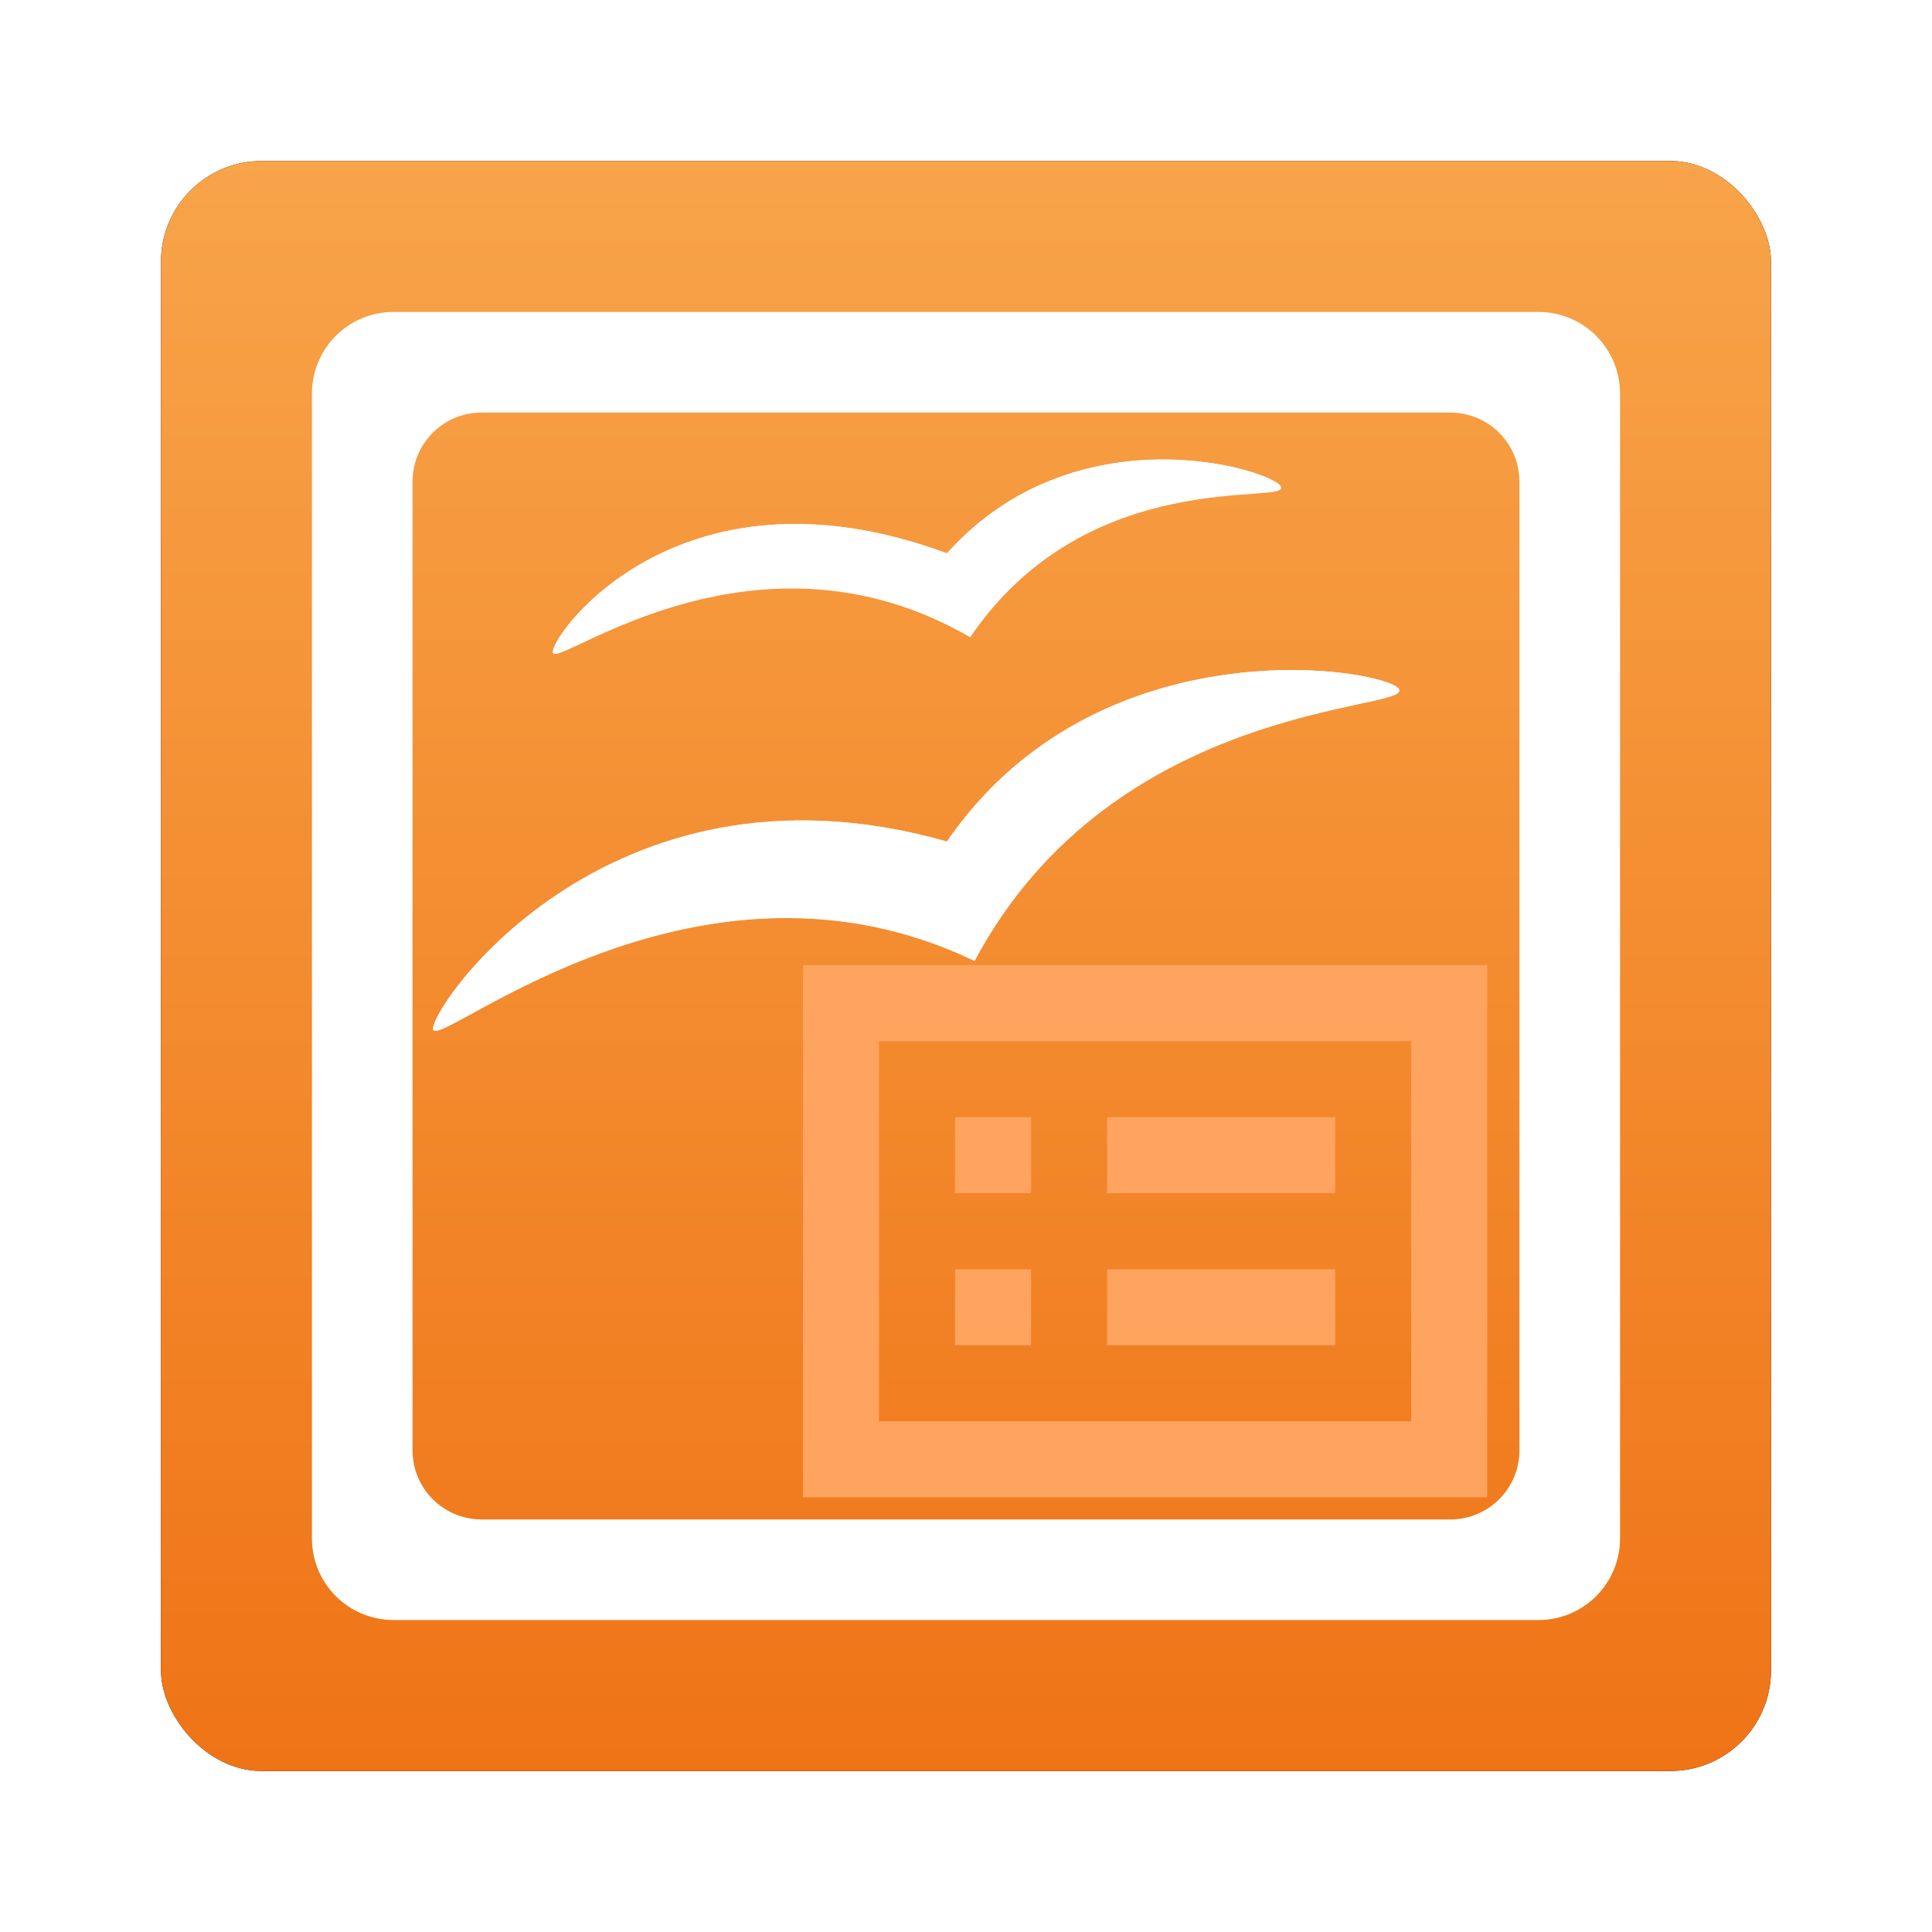 <?xml version="1.0" encoding="UTF-8" standalone="no"?>
<!-- Created with Inkscape (http://www.inkscape.org/) -->

<svg
   xmlns:dc="http://purl.org/dc/elements/1.1/"
   xmlns:cc="http://creativecommons.org/ns#"
   xmlns:rdf="http://www.w3.org/1999/02/22-rdf-syntax-ns#"
   xmlns:svg="http://www.w3.org/2000/svg"
   xmlns="http://www.w3.org/2000/svg"
   xmlns:xlink="http://www.w3.org/1999/xlink"
   xmlns:sodipodi="http://sodipodi.sourceforge.net/DTD/sodipodi-0.dtd"
   xmlns:inkscape="http://www.inkscape.org/namespaces/inkscape"
   width="96"
   height="96"
   id="svg2"
   version="1.1"
   inkscape:version="0.48.1 r9760"
   sodipodi:docname="ooo-impress.svg">
  <defs
     id="defs4">
    <filter
       color-interpolation-filters="sRGB"
       inkscape:collect="always"
       id="filter6279">
      <feGaussianBlur
         inkscape:collect="always"
         stdDeviation="0.8"
         id="feGaussianBlur6281" />
    </filter>
    <linearGradient
       inkscape:collect="always"
       xlink:href="#linearGradient3706-74"
       id="linearGradient21189"
       gradientUnits="userSpaceOnUse"
       gradientTransform="translate(0,-9.6171873e-6)"
       x1="48"
       y1="1052.362"
       x2="48"
       y2="902.362" />
    <linearGradient
       id="linearGradient3706-74"
       y2="5.988"
       gradientUnits="userSpaceOnUse"
       x2="48"
       gradientTransform="translate(12,0)"
       y1="90"
       x1="48">
      <stop
         id="stop3702-31"
         style="stop-color:#ee6f11"
         offset="0" />
      <stop
         id="stop3704-24"
         style="stop-color:#ffc971"
         offset="1" />
    </linearGradient>
  </defs>
  <sodipodi:namedview
     id="base"
     pagecolor="#ffffff"
     bordercolor="#666666"
     borderopacity="1.0"
     inkscape:pageopacity="0.0"
     inkscape:pageshadow="2"
     inkscape:zoom="3.959798"
     inkscape:cx="28.389459"
     inkscape:cy="57.490015"
     inkscape:document-units="px"
     inkscape:current-layer="layer1"
     showgrid="false"
     inkscape:window-width="1280"
     inkscape:window-height="725"
     inkscape:window-x="0"
     inkscape:window-y="25"
     inkscape:window-maximized="1" />
  <g
     inkscape:label="Layer 1"
     inkscape:groupmode="layer"
     id="layer1"
     transform="translate(0,-956.362)">
    <g
       transform="translate(2.861023e-8,-9.5885773e-6)"
       id="g21192">
      <rect
         y="964.362"
         x="8"
         height="80"
         width="80"
         id="rect9283"
         style="fill:#000000;fill-opacity:1;stroke:none;filter:url(#filter6279)"
         rx="5"
         ry="5" />
      <rect
         ry="5"
         rx="5"
         style="fill:url(#linearGradient21189);fill-opacity:1;stroke:none"
         id="rect9285"
         width="80"
         height="80"
         x="8"
         y="964.362" />
      <path
         id="rect3789-1-5"
         d="m 19.562,971.862 c -2.251,0 -4.062,1.812 -4.062,4.062 l 0,56.875 c 0,2.251 1.812,4.062 4.062,4.062 l 56.875,0 c 2.251,0 4.062,-1.812 4.062,-4.062 l 0,-56.875 c 0,-2.251 -1.812,-4.062 -4.062,-4.062 l -56.875,0 z m 4.375,5 48.125,0 c 1.904,0 3.438,1.533 3.438,3.438 l 0,48.125 c 0,1.904 -1.533,3.438 -3.438,3.438 l -48.125,0 c -1.904,0 -3.438,-1.533 -3.438,-3.438 l 0,-48.125 c 0,-1.904 1.533,-3.438 3.438,-3.438 z"
         style="fill:#ffffff;fill-opacity:1;stroke:none"
         inkscape:connector-curvature="0" />
      <path
         inkscape:connector-curvature="0"
         id="path3223"
         style="fill:#ffa45e"
         d="m 47.456,1011.873 v 3.778 h 3.778 v -3.778 h -3.778 z m 7.556,0 v 3.778 h 11.333 v -3.778 H 55.011 z m -7.556,7.556 v 3.778 h 3.778 v -3.778 h -3.778 z m 7.556,0 v 3.778 h 11.333 v -3.778 H 55.011 z M 39.9,1004.318 v 26.444 h 34 v -26.444 h -34 z m 3.778,3.778 h 26.444 v 18.889 H 43.678 v -18.889 z" />
      <g
         style="fill:#ffffff"
         id="g6906"
         transform="matrix(0.708,0,0,0.708,-45.906,271.467)">
        <path
           inkscape:connector-curvature="0"
           id="path3597"
           style="fill:#ffffff;fill-rule:evenodd"
           d="m 95.275,1039.678 c -0.791,-0.792 11.799,-20.136 36.016,-13.238 10.708,-15.575 30.922,-12.112 31.733,-10.708 0.901,1.56 -20.052,0.779 -29.786,19.079 -19.175,-9.227 -37.06,5.769 -37.963,4.867 z" />
        <path
           inkscape:connector-curvature="0"
           id="path3599"
           style="fill:#ffffff;fill-rule:evenodd"
           d="m 103.671,1013.214 c -0.591,-0.688 8.476,-14.106 27.63,-7.018 9.059,-10.112 22.855,-5.85 23.423,-4.667 0.63,1.313 -13.543,-1.616 -21.792,10.558 -14.928,-8.644 -28.589,1.911 -29.261,1.127 z" />
        <path
           inkscape:connector-curvature="0"
           id="path3617"
           style="fill:#ffffff;fill-rule:evenodd"
           d="m 146.207,999.612 c -4.652,0.051 -10.377,1.538 -14.906,6.594 -19.154,-7.088 -28.215,6.312 -27.625,7 0.047,0.055 0.174,0.045 0.344,0 1.873,-3.13 10.872,-12.072 27.281,-6 7.837,-8.748 19.205,-6.748 22.5,-5.281 0.665,-0.074 1.046,-0.18 0.937,-0.407 -0.284,-0.591 -3.879,-1.957 -8.531,-1.906 z" />
        <path
           inkscape:connector-curvature="0"
           id="path3622"
           style="fill:#ffffff;fill-rule:evenodd"
           d="m 155.457,1014.393 c -7.061,0.012 -17.464,2.297 -24.156,12.031 -24.218,-6.898 -36.823,12.459 -36.031,13.25 0.189,0.189 1.276,-0.412 2.812,-1.25 4.257,-5.426 15.907,-15.216 34.219,-10 8.229,-11.969 22.039,-12.693 28.375,-11.75 1.616,-0.355 2.545,-0.588 2.344,-0.938 -0.304,-0.527 -3.326,-1.351 -7.562,-1.344 z" />
        <path
           inkscape:connector-curvature="0"
           id="path3627"
           style="opacity:0.5;fill:#ffffff;fill-rule:evenodd"
           d="m 162.238,1015.299 c -3.821,1.14 -20.587,2.683 -29,18.5 -18.124,-8.721 -35.088,4.194 -37.656,4.875 -0.285,0.548 -0.407,0.905 -0.312,1 0.901,0.902 18.793,-14.101 37.968,-4.875 9.734,-18.3 30.682,-17.502 29.781,-19.062 -0.077,-0.133 -0.38,-0.286 -0.781,-0.438 z" />
        <path
           inkscape:connector-curvature="0"
           id="path3633"
           style="opacity:0.3;fill:#ffffff;fill-rule:evenodd"
           d="m 153.8,1000.924 c -3.194,0.352 -14.049,0.082 -20.875,10.156 -13.887,-8.041 -26.647,0.52 -28.906,1.125 -0.313,0.524 -0.428,0.901 -0.344,1 0.673,0.784 14.322,-9.769 29.25,-1.125 8.249,-12.174 22.443,-9.249 21.813,-10.562 -0.077,-0.159 -0.424,-0.365 -0.938,-0.594 z" />
      </g>
    </g>
  </g>
</svg>
